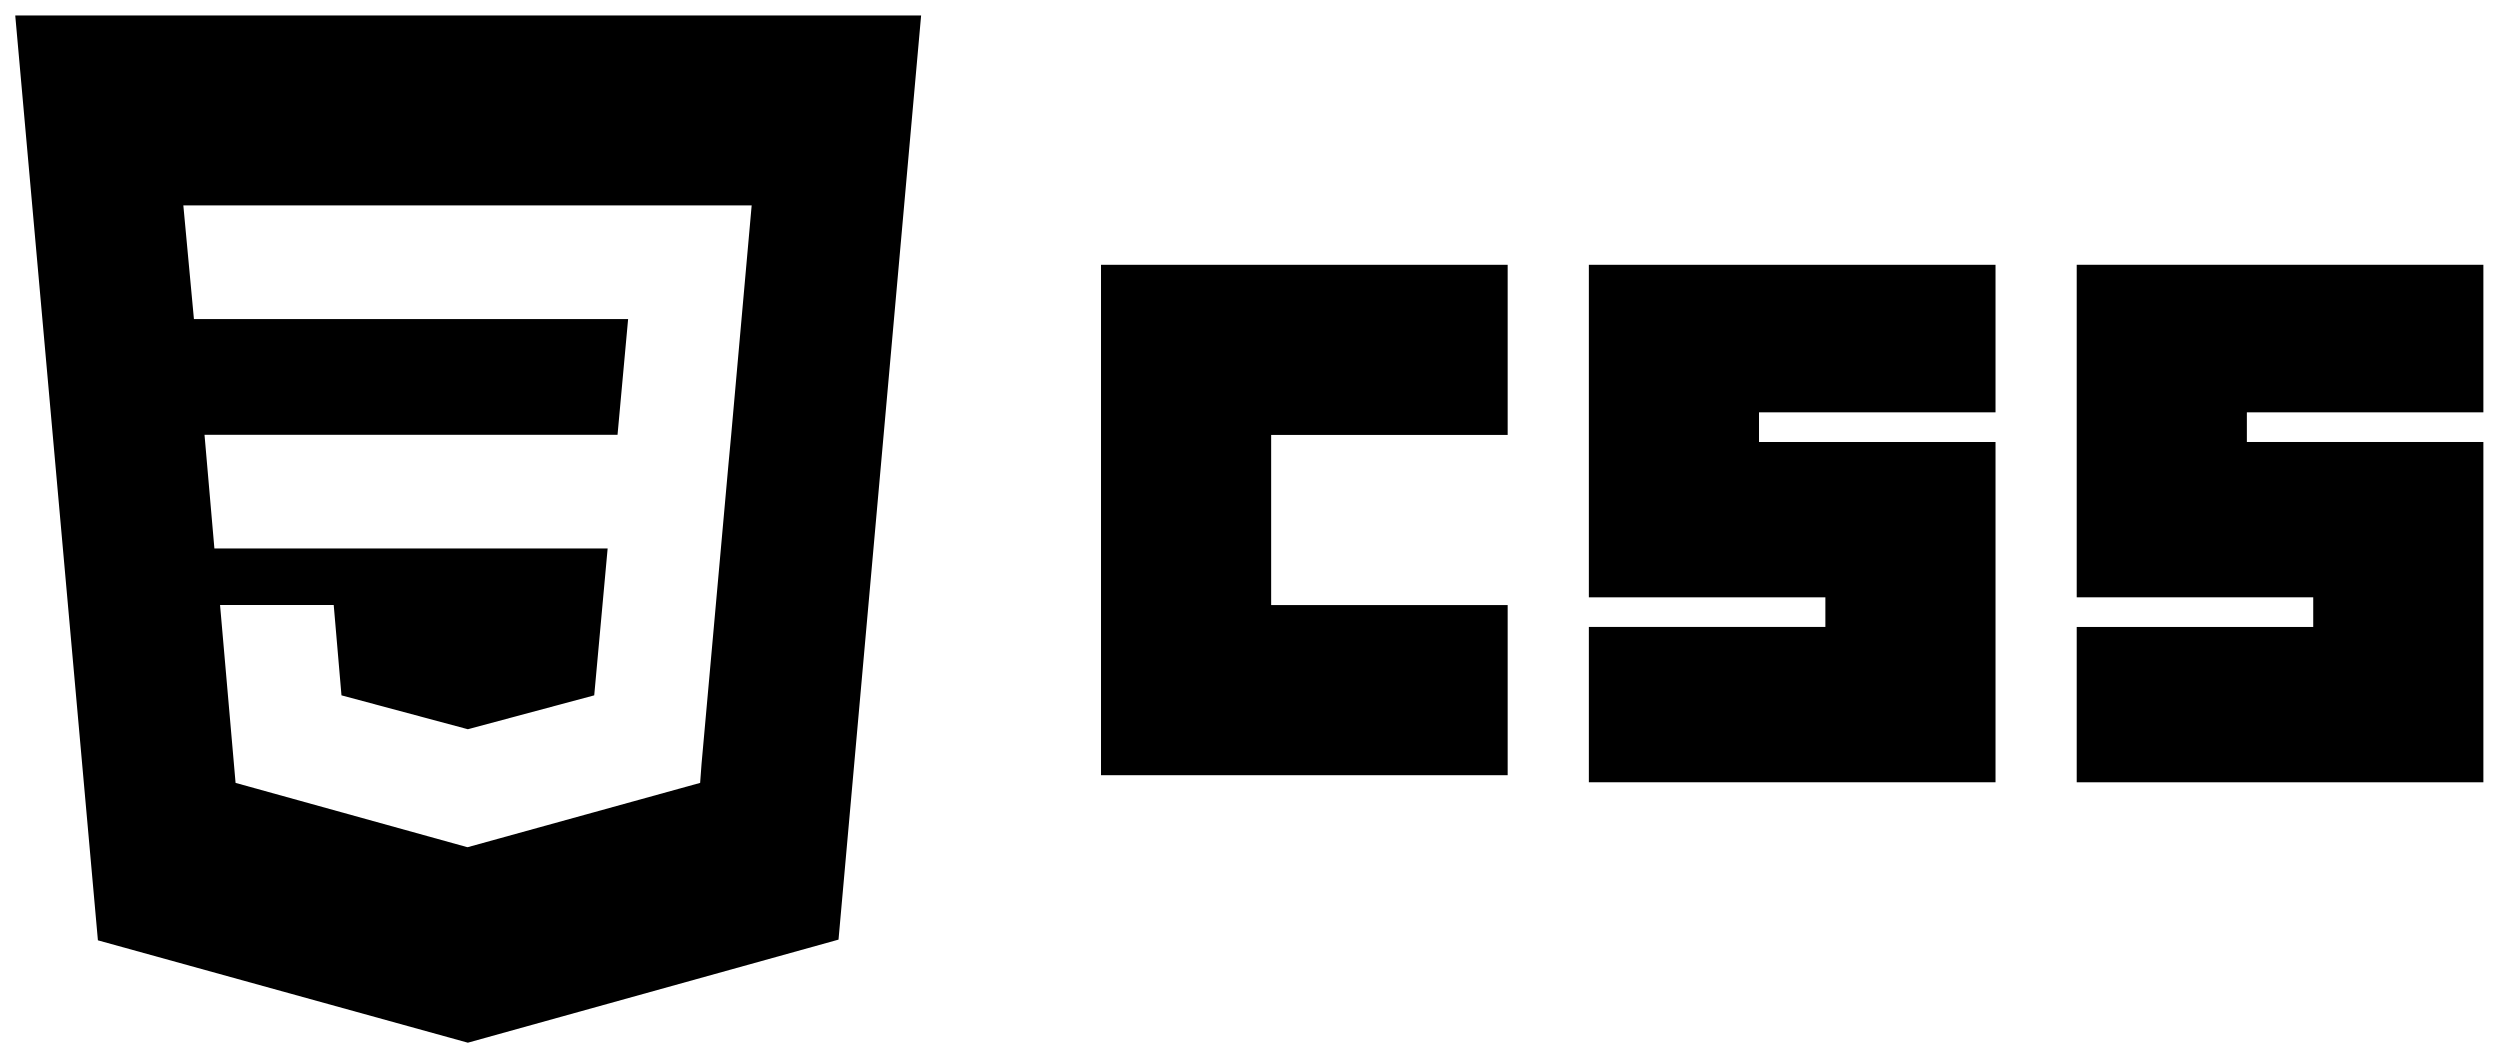 <?xml version="1.0" encoding="utf-8"?>
<!-- Generator: Adobe Illustrator 25.4.1, SVG Export Plug-In . SVG Version: 6.00 Build 0)  -->
<svg version="1.1"
	 id="svg3476" xmlns:cc="http://creativecommons.org/ns#" xmlns:dc="http://purl.org/dc/elements/1.1/" xmlns:inkscape="http://www.inkscape.org/namespaces/inkscape" xmlns:rdf="http://www.w3.org/1999/02/22-rdf-syntax-ns#" xmlns:sodipodi="http://sodipodi.sourceforge.net/DTD/sodipodi-0.dtd" xmlns:svg="http://www.w3.org/2000/svg"
	 xmlns="http://www.w3.org/2000/svg" xmlns:xlink="http://www.w3.org/1999/xlink" x="0px" y="0px" viewBox="0 0 354.1 150"
	 style="enable-background:new 0 0 354.1 150;" xml:space="preserve">
<style type="text/css">
	
</style>
<sodipodi:namedview  bordercolor="#666666" borderopacity="1.0" fit-margin-bottom="0" fit-margin-left="0" fit-margin-right="0" fit-margin-top="0" id="base" inkscape:current-layer="layer1" inkscape:cx="37.811232" inkscape:cy="51.471985" inkscape:document-units="px" inkscape:pageopacity="0.0" inkscape:pageshadow="2" inkscape:window-height="1016" inkscape:window-maximized="1" inkscape:window-width="1850" inkscape:window-x="70" inkscape:window-y="27" inkscape:zoom="6.0991803" pagecolor="#ffffff" showgrid="false" units="px">
	</sodipodi:namedview>
<g id="layer1" transform="translate(-193.633,-732.112)" inkscape:groupmode="layer" inkscape:label="Calque 1">
	<g id="g29" transform="translate(-10.821,3.115)">
		<path id="path2999" inkscape:connector-curvature="0" d="M360.4,766.5H418v24.1h-33.5v24.1H418v24.1h-57.6V766.5z"/>
		<path id="path3001" inkscape:connector-curvature="0" d="M429.5,766.5h57.6v20.9h-33.5v4.2h33.5v48.2h-57.6v-22H463v-4.2h-33.5
			V766.5z"/>
		<path id="path3003" inkscape:connector-curvature="0" d="M498.6,766.5h57.6v20.9h-33.5v4.2h33.5v48.2h-57.6v-22h33.5v-4.2h-33.5
			V766.5z"/>
	</g>
	<path class="st0" d="M195.8,734.4l11.7,130.9l52.4,14.5l52.5-14.6l11.7-130.9H195.8z M297.2,793.7l-0.4,4.3l-3.8,42.3l-0.2,2.7
		l-32.9,9.1v0l-0.1,0L227,843l-2.2-25.2h7.4h8.7l1.1,12.8l17.9,4.8l0,0v0l17.9-4.8l1.9-20.8H260h-0.1H224l-1.4-16.1h37.3h0.1h21.1
		l1.5-16.4H260h-0.1h-38.8l-1.5-16.1h40.2h0.1h40.2L297.2,793.7z"/>
</g>
</svg>
